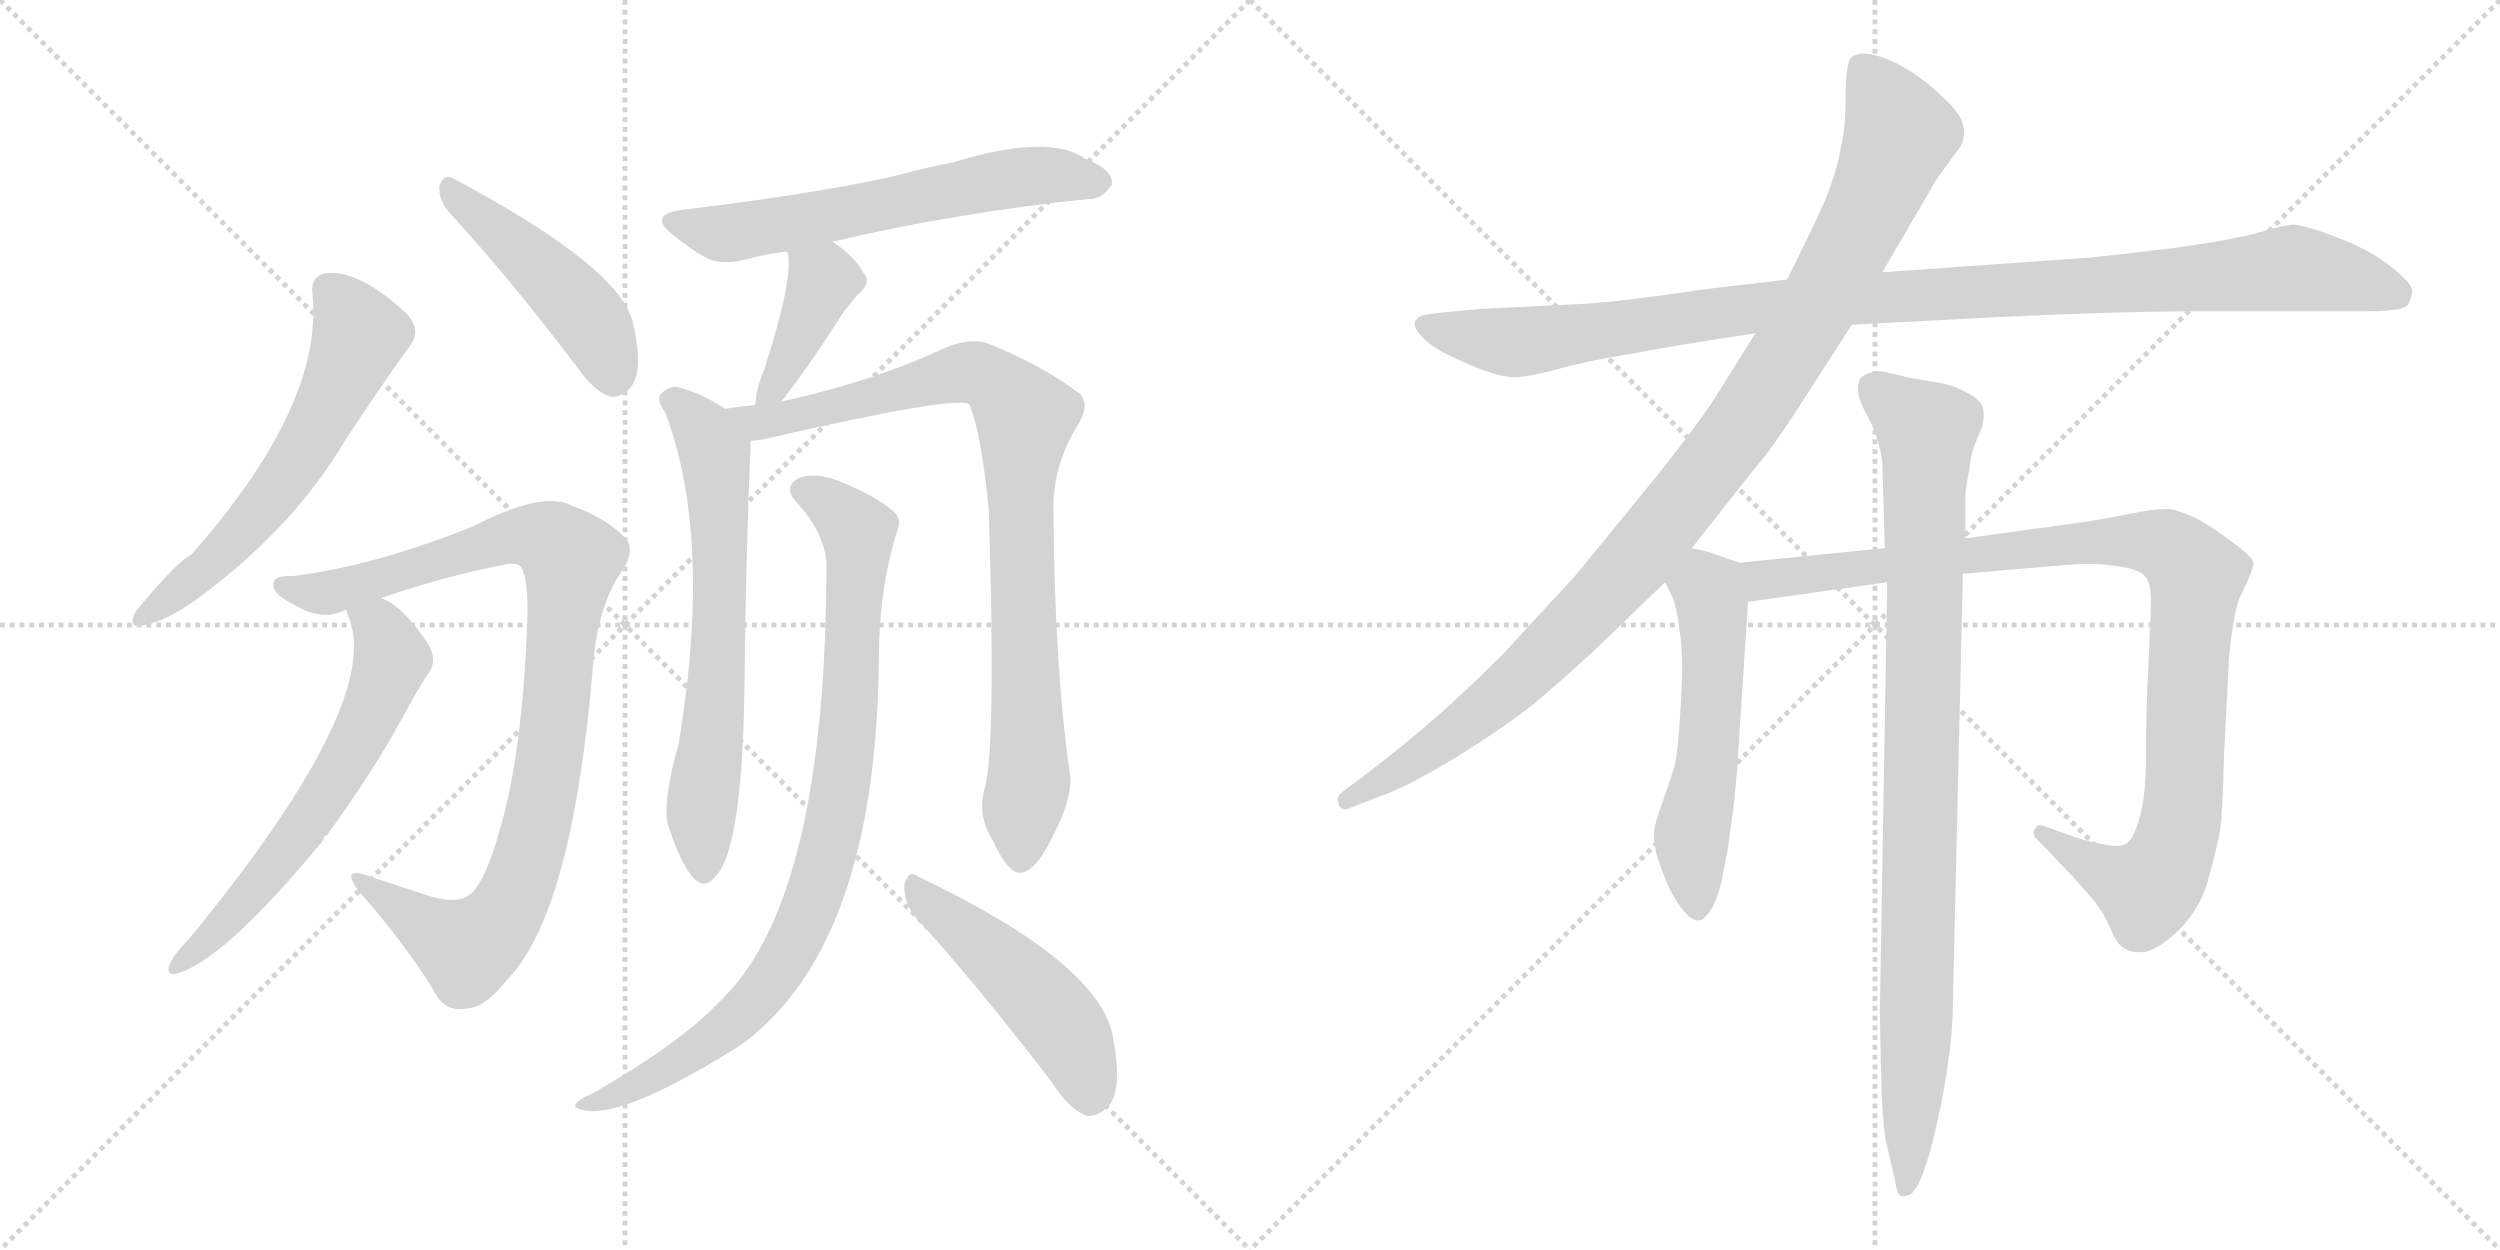 <svg version="1.1" viewBox="0 0 2048 1024" xmlns="http://www.w3.org/2000/svg">
  <g stroke="lightgray" stroke-dasharray="1,1" stroke-width="1" transform="scale(4, 4)">
    <line x1="0" y1="0" x2="256" y2="256"></line>
    <line x1="256" y1="0" x2="0" y2="256"></line>
    <line x1="128" y1="0" x2="128" y2="256"></line>
    <line x1="0" y1="128" x2="256" y2="128"></line>
    <line x1="256" y1="0" x2="512" y2="256"></line>
    <line x1="512" y1="0" x2="256" y2="256"></line>
    <line x1="384" y1="0" x2="384" y2="256"></line>
    <line x1="256" y1="128" x2="512" y2="128"></line>
  </g>
<g transform="scale(1, -1) translate(0, -850)">
   <style type="text/css">
    @keyframes keyframes0 {
      from {
       stroke: black;
       stroke-dashoffset: 591;
       stroke-width: 128;
       }
       66% {
       animation-timing-function: step-end;
       stroke: black;
       stroke-dashoffset: 0;
       stroke-width: 128;
       }
       to {
       stroke: black;
       stroke-width: 1024;
       }
       }
       #make-me-a-hanzi-animation-0 {
         animation: keyframes0 0.731s both;
         animation-delay: 0s;
         animation-timing-function: linear;
       }
    @keyframes keyframes1 {
      from {
       stroke: black;
       stroke-dashoffset: 463;
       stroke-width: 128;
       }
       60% {
       animation-timing-function: step-end;
       stroke: black;
       stroke-dashoffset: 0;
       stroke-width: 128;
       }
       to {
       stroke: black;
       stroke-width: 1024;
       }
       }
       #make-me-a-hanzi-animation-1 {
         animation: keyframes1 0.627s both;
         animation-delay: 0.731s;
         animation-timing-function: linear;
       }
    @keyframes keyframes2 {
      from {
       stroke: black;
       stroke-dashoffset: 938;
       stroke-width: 128;
       }
       75% {
       animation-timing-function: step-end;
       stroke: black;
       stroke-dashoffset: 0;
       stroke-width: 128;
       }
       to {
       stroke: black;
       stroke-width: 1024;
       }
       }
       #make-me-a-hanzi-animation-2 {
         animation: keyframes2 1.013s both;
         animation-delay: 1.358s;
         animation-timing-function: linear;
       }
    @keyframes keyframes3 {
      from {
       stroke: black;
       stroke-dashoffset: 618;
       stroke-width: 128;
       }
       67% {
       animation-timing-function: step-end;
       stroke: black;
       stroke-dashoffset: 0;
       stroke-width: 128;
       }
       to {
       stroke: black;
       stroke-width: 1024;
       }
       }
       #make-me-a-hanzi-animation-3 {
         animation: keyframes3 0.753s both;
         animation-delay: 2.371s;
         animation-timing-function: linear;
       }
    @keyframes keyframes4 {
      from {
       stroke: black;
       stroke-dashoffset: 608;
       stroke-width: 128;
       }
       66% {
       animation-timing-function: step-end;
       stroke: black;
       stroke-dashoffset: 0;
       stroke-width: 128;
       }
       to {
       stroke: black;
       stroke-width: 1024;
       }
       }
       #make-me-a-hanzi-animation-4 {
         animation: keyframes4 0.745s both;
         animation-delay: 3.124s;
         animation-timing-function: linear;
       }
    @keyframes keyframes5 {
      from {
       stroke: black;
       stroke-dashoffset: 395;
       stroke-width: 128;
       }
       56% {
       animation-timing-function: step-end;
       stroke: black;
       stroke-dashoffset: 0;
       stroke-width: 128;
       }
       to {
       stroke: black;
       stroke-width: 1024;
       }
       }
       #make-me-a-hanzi-animation-5 {
         animation: keyframes5 0.571s both;
         animation-delay: 3.869s;
         animation-timing-function: linear;
       }
    @keyframes keyframes6 {
      from {
       stroke: black;
       stroke-dashoffset: 654;
       stroke-width: 128;
       }
       68% {
       animation-timing-function: step-end;
       stroke: black;
       stroke-dashoffset: 0;
       stroke-width: 128;
       }
       to {
       stroke: black;
       stroke-width: 1024;
       }
       }
       #make-me-a-hanzi-animation-6 {
         animation: keyframes6 0.782s both;
         animation-delay: 4.44s;
         animation-timing-function: linear;
       }
    @keyframes keyframes7 {
      from {
       stroke: black;
       stroke-dashoffset: 880;
       stroke-width: 128;
       }
       74% {
       animation-timing-function: step-end;
       stroke: black;
       stroke-dashoffset: 0;
       stroke-width: 128;
       }
       to {
       stroke: black;
       stroke-width: 1024;
       }
       }
       #make-me-a-hanzi-animation-7 {
         animation: keyframes7 0.966s both;
         animation-delay: 5.222s;
         animation-timing-function: linear;
       }
    @keyframes keyframes8 {
      from {
       stroke: black;
       stroke-dashoffset: 876;
       stroke-width: 128;
       }
       74% {
       animation-timing-function: step-end;
       stroke: black;
       stroke-dashoffset: 0;
       stroke-width: 128;
       }
       to {
       stroke: black;
       stroke-width: 1024;
       }
       }
       #make-me-a-hanzi-animation-8 {
         animation: keyframes8 0.963s both;
         animation-delay: 6.189s;
         animation-timing-function: linear;
       }
    @keyframes keyframes9 {
      from {
       stroke: black;
       stroke-dashoffset: 482;
       stroke-width: 128;
       }
       61% {
       animation-timing-function: step-end;
       stroke: black;
       stroke-dashoffset: 0;
       stroke-width: 128;
       }
       to {
       stroke: black;
       stroke-width: 1024;
       }
       }
       #make-me-a-hanzi-animation-9 {
         animation: keyframes9 0.642s both;
         animation-delay: 7.152s;
         animation-timing-function: linear;
       }
    @keyframes keyframes10 {
      from {
       stroke: black;
       stroke-dashoffset: 1062;
       stroke-width: 128;
       }
       78% {
       animation-timing-function: step-end;
       stroke: black;
       stroke-dashoffset: 0;
       stroke-width: 128;
       }
       to {
       stroke: black;
       stroke-width: 1024;
       }
       }
       #make-me-a-hanzi-animation-10 {
         animation: keyframes10 1.114s both;
         animation-delay: 7.794s;
         animation-timing-function: linear;
       }
    @keyframes keyframes11 {
      from {
       stroke: black;
       stroke-dashoffset: 1040;
       stroke-width: 128;
       }
       77% {
       animation-timing-function: step-end;
       stroke: black;
       stroke-dashoffset: 0;
       stroke-width: 128;
       }
       to {
       stroke: black;
       stroke-width: 1024;
       }
       }
       #make-me-a-hanzi-animation-11 {
         animation: keyframes11 1.096s both;
         animation-delay: 8.908s;
         animation-timing-function: linear;
       }
    @keyframes keyframes12 {
      from {
       stroke: black;
       stroke-dashoffset: 543;
       stroke-width: 128;
       }
       64% {
       animation-timing-function: step-end;
       stroke: black;
       stroke-dashoffset: 0;
       stroke-width: 128;
       }
       to {
       stroke: black;
       stroke-width: 1024;
       }
       }
       #make-me-a-hanzi-animation-12 {
         animation: keyframes12 0.692s both;
         animation-delay: 10.004s;
         animation-timing-function: linear;
       }
    @keyframes keyframes13 {
      from {
       stroke: black;
       stroke-dashoffset: 1006;
       stroke-width: 128;
       }
       77% {
       animation-timing-function: step-end;
       stroke: black;
       stroke-dashoffset: 0;
       stroke-width: 128;
       }
       to {
       stroke: black;
       stroke-width: 1024;
       }
       }
       #make-me-a-hanzi-animation-13 {
         animation: keyframes13 1.069s both;
         animation-delay: 10.696s;
         animation-timing-function: linear;
       }
    @keyframes keyframes14 {
      from {
       stroke: black;
       stroke-dashoffset: 931;
       stroke-width: 128;
       }
       75% {
       animation-timing-function: step-end;
       stroke: black;
       stroke-dashoffset: 0;
       stroke-width: 128;
       }
       to {
       stroke: black;
       stroke-width: 1024;
       }
       }
       #make-me-a-hanzi-animation-14 {
         animation: keyframes14 1.008s both;
         animation-delay: 11.765s;
         animation-timing-function: linear;
       }
</style>
<path d="M 256.0 609.0 Q 265.0 518.0 157.0 396.0 Q 145.0 390.0 111.0 349.0 Q 104.0 334.0 118.0 338.0 Q 136.0 341.0 161.0 359.0 Q 239.0 416.0 282.0 488.0 Q 310.0 531.0 336.0 567.0 Q 346.0 580.0 332.0 594.0 Q 293.0 630.0 266.0 626.0 Q 254.0 623.0 256.0 609.0 Z" fill="lightgray"></path> 
<path d="M 368.0 676.0 Q 416.0 624.0 473.0 549.0 Q 486.0 530.0 500.0 525.0 Q 507.0 524.0 515.0 531.0 Q 528.0 543.0 519.0 583.0 Q 512.0 629.0 371.0 704.0 Q 364.0 708.0 360.0 698.0 Q 359.0 686.0 368.0 676.0 Z" fill="lightgray"></path> 
<path d="M 312.0 360.0 Q 364.0 378.0 416.0 388.0 Q 425.0 389.0 427.0 385.0 Q 433.0 375.0 432.0 343.0 Q 428.0 231.0 409.0 169.0 Q 399.0 132.0 387.0 119.0 Q 377.0 109.0 355.0 115.0 Q 327.0 124.0 300.0 133.0 Q 279.0 140.0 294.0 120.0 Q 334.0 74.0 355.0 39.0 Q 364.0 20.0 383.0 24.0 Q 398.0 25.0 415.0 47.0 Q 469.0 101.0 486.0 307.0 Q 490.0 353.0 508.0 380.0 Q 521.0 399.0 513.0 408.0 Q 500.0 424.0 468.0 436.0 Q 444.0 448.0 388.0 419.0 Q 306.0 386.0 239.0 378.0 Q 223.0 379.0 224.0 370.0 Q 224.0 363.0 242.0 354.0 Q 264.0 341.0 282.0 350.0 L 284.0 350.0 L 312.0 360.0 Z" fill="lightgray"></path> 
<path d="M 284.0 350.0 Q 284.0 349.0 285.0 346.0 Q 316.0 277.0 155.0 81.0 Q 139.0 65.0 138.0 56.0 Q 138.0 52.0 143.0 52.0 Q 182.0 61.0 265.0 162.0 Q 265.0 165.0 268.0 166.0 Q 305.0 217.0 328.0 259.0 Q 343.0 287.0 352.0 300.0 Q 358.0 310.0 351.0 322.0 Q 329.0 355.0 312.0 360.0 C 285.0 374.0 275.0 379.0 284.0 350.0 Z" fill="lightgray"></path> 
<path d="M 682.0 652.0 Q 784.0 676.0 892.0 687.0 Q 902.0 686.0 911.0 699.0 Q 912.0 711.0 889.0 720.0 Q 859.0 741.0 781.0 717.0 Q 759.0 713.0 738.0 707.0 Q 674.0 692.0 558.0 678.0 Q 530.0 674.0 552.0 657.0 Q 564.0 647.0 578.0 639.0 Q 591.0 632.0 613.0 638.0 Q 628.0 642.0 645.0 644.0 L 682.0 652.0 Z" fill="lightgray"></path> 
<path d="M 640.0 521.0 Q 662.0 549.0 685.0 585.0 Q 691.0 595.0 702.0 608.0 Q 715.0 618.0 707.0 627.0 Q 700.0 640.0 682.0 652.0 C 657.0 669.0 639.0 673.0 645.0 644.0 Q 651.0 625.0 626.0 547.0 Q 619.0 531.0 619.0 519.0 Q 618.0 519.0 618.0 518.0 C 611.0 489.0 622.0 497.0 640.0 521.0 Z" fill="lightgray"></path> 
<path d="M 594.0 515.0 Q 575.0 528.0 555.0 533.0 Q 548.0 534.0 541.0 527.0 Q 538.0 521.0 545.0 512.0 Q 584.0 409.0 556.0 241.0 Q 543.0 195.0 547.0 175.0 Q 557.0 144.0 567.0 132.0 Q 577.0 120.0 587.0 133.0 Q 609.0 158.0 610.0 298.0 Q 611.0 394.0 615.0 489.0 C 616.0 502.0 616.0 502.0 594.0 515.0 Z" fill="lightgray"></path> 
<path d="M 807.0 205.0 Q 800.0 183.0 813.0 162.0 Q 826.0 134.0 836.0 135.0 Q 849.0 136.0 864.0 168.0 Q 877.0 193.0 877.0 213.0 Q 864.0 298.0 863.0 431.0 Q 862.0 468.0 883.0 502.0 Q 893.0 518.0 885.0 527.0 Q 857.0 549.0 811.0 568.0 Q 796.0 574.0 774.0 565.0 Q 717.0 538.0 640.0 521.0 L 618.0 518.0 Q 605.0 517.0 594.0 515.0 C 564.0 511.0 585.0 484.0 615.0 489.0 Q 619.0 489.0 625.0 490.0 Q 781.0 526.0 794.0 519.0 Q 804.0 495.0 810.0 432.0 Q 816.0 242.0 807.0 205.0 Z" fill="lightgray"></path> 
<path d="M 677.0 389.0 Q 677.0 119.0 594.0 34.0 Q 588.0 28.0 582.0 22.0 Q 551.0 -8.0 485.0 -46.0 Q 475.0 -50.0 472.0 -54.0 Q 468.0 -58.0 481.0 -60.0 Q 515.0 -64.0 607.0 -6.0 Q 718.0 75.0 720.0 311.0 Q 720.0 368.0 735.0 415.0 Q 739.0 425.0 732.0 431.0 Q 717.0 444.0 687.0 456.0 Q 669.0 463.0 656.0 459.0 Q 640.0 452.0 653.0 438.0 Q 675.0 414.0 677.0 389.0 Z" fill="lightgray"></path> 
<path d="M 748.0 101.0 Q 800.0 44.0 862.0 -37.0 Q 875.0 -58.0 890.0 -64.0 Q 899.0 -65.0 907.0 -57.0 Q 920.0 -45.0 912.0 -1.0 Q 903.0 60.0 752.0 132.0 Q 745.0 138.0 741.0 126.0 Q 740.0 113.0 748.0 101.0 Z" fill="lightgray"></path> 
<path d="M 1517.0 584.0 L 1632.0 590.0 Q 1736.0 595.0 1801.0 595.0 L 1940.0 595.0 Q 1970.0 595.0 1973.0 601.0 Q 1976.0 607.0 1976.0 612.0 Q 1976.0 617.0 1963.0 628.0 Q 1950.0 639.0 1938.0 645.0 Q 1927.0 651.0 1908.0 658.0 Q 1889.0 665.0 1879.0 666.0 Q 1872.0 666.0 1852.0 660.0 Q 1832.0 654.0 1782.0 647.0 Q 1733.0 641.0 1712.0 639.0 L 1542.0 627.0 L 1464.0 621.0 L 1396.0 613.0 Q 1330.0 603.0 1296.0 601.0 L 1214.0 597.0 Q 1166.0 593.0 1164.0 591.0 Q 1160.0 589.0 1159.0 586.0 L 1159.0 584.0 Q 1159.0 580.0 1166.0 573.0 Q 1174.0 565.0 1191.0 557.0 Q 1208.0 549.0 1220.0 545.0 Q 1232.0 541.0 1242.0 541.0 Q 1250.0 541.0 1274.0 547.0 Q 1298.0 554.0 1335.0 560.0 Q 1372.0 567.0 1438.0 577.0 L 1517.0 584.0 Z" fill="lightgray"></path> 
<path d="M 1438.0 577.0 L 1408.0 529.0 Q 1396.0 509.0 1358.0 461.0 L 1291.0 379.0 L 1232.0 315.0 Q 1202.0 285.0 1177.0 263.0 Q 1152.0 241.0 1122.0 218.0 L 1098.0 200.0 Q 1096.0 198.0 1096.0 195.0 Q 1096.0 193.0 1097.0 190.0 Q 1099.0 187.0 1102.0 187.0 Q 1104.0 187.0 1108.0 189.0 L 1134.0 199.0 Q 1158.0 208.0 1195.0 231.0 Q 1232.0 254.0 1256.0 273.0 Q 1280.0 293.0 1308.0 319.0 L 1364.0 373.0 L 1386.0 401.0 L 1438.0 467.0 Q 1449.0 479.0 1470.0 511.0 L 1517.0 584.0 L 1542.0 627.0 L 1587.0 704.0 L 1606.0 730.0 Q 1609.0 736.0 1609.0 742.0 Q 1609.0 745.0 1608.0 748.0 Q 1606.0 757.0 1593.0 769.0 Q 1580.0 782.0 1566.0 791.0 Q 1552.0 800.0 1539.0 804.0 Q 1532.0 806.0 1527.0 806.0 Q 1522.0 806.0 1518.0 804.0 Q 1512.0 801.0 1512.0 773.0 Q 1512.0 745.0 1508.0 729.0 Q 1505.0 711.0 1496.0 688.0 Q 1486.0 665.0 1464.0 621.0 L 1438.0 577.0 Z" fill="lightgray"></path> 
<path d="M 1364.0 373.0 L 1370.0 361.0 Q 1374.0 351.0 1376.0 333.0 Q 1378.0 322.0 1378.0 303.0 Q 1378.0 291.0 1377.0 275.0 Q 1375.0 237.0 1372.0 223.0 Q 1368.0 210.0 1362.0 193.0 Q 1356.0 177.0 1355.0 169.0 L 1355.0 165.0 Q 1355.0 157.0 1358.0 147.0 Q 1362.0 135.0 1367.0 123.0 Q 1373.0 111.0 1380.0 103.0 Q 1386.0 96.0 1391.0 96.0 L 1392.0 96.0 Q 1396.0 96.0 1403.0 107.0 Q 1409.0 119.0 1412.0 137.0 Q 1416.0 155.0 1418.0 174.0 Q 1421.0 193.0 1423.0 219.0 L 1432.0 357.0 C 1434.0 386.0 1434.0 386.0 1425.0 389.0 L 1402.0 397.0 Q 1400.0 398.0 1386.0 401.0 C 1357.0 408.0 1351.0 400.0 1364.0 373.0 Z" fill="lightgray"></path> 
<path d="M 1432.0 357.0 L 1546.0 373.0 L 1608.0 380.0 L 1690.0 387.0 Q 1701.0 388.0 1711.0 388.0 Q 1725.0 388.0 1735.0 386.0 Q 1752.0 384.0 1757.0 378.0 Q 1762.0 373.0 1762.0 358.0 Q 1762.0 345.0 1760.0 306.0 Q 1758.0 267.0 1758.0 233.0 Q 1758.0 198.0 1753.0 181.0 Q 1748.0 163.0 1742.0 159.0 Q 1739.0 157.0 1733.0 157.0 Q 1728.0 157.0 1720.0 159.0 Q 1705.0 162.0 1695.0 166.0 L 1681.0 171.0 Q 1673.0 174.0 1671.0 174.0 L 1670.0 174.0 Q 1668.0 173.0 1668.0 172.0 Q 1666.0 171.0 1666.0 168.0 Q 1666.0 165.0 1668.0 163.0 L 1678.0 153.0 Q 1685.0 145.0 1697.0 133.0 Q 1710.0 119.0 1717.0 110.0 Q 1724.0 101.0 1729.0 89.0 Q 1734.0 77.0 1739.0 74.0 Q 1744.0 70.0 1752.0 70.0 L 1754.0 70.0 Q 1763.0 70.0 1777.0 81.0 Q 1791.0 93.0 1797.0 103.0 Q 1804.0 113.0 1808.0 126.0 Q 1812.0 140.0 1816.0 157.0 Q 1820.0 173.0 1820.0 185.0 Q 1821.0 196.0 1822.0 233.0 Q 1824.0 270.0 1826.0 311.0 Q 1830.0 352.0 1836.0 363.0 Q 1846.0 383.0 1846.0 389.0 Q 1846.0 393.0 1830.0 405.0 Q 1814.0 417.0 1802.0 424.0 Q 1788.0 431.0 1778.0 433.0 L 1774.0 433.0 Q 1764.0 433.0 1744.0 429.0 Q 1720.0 424.0 1697.0 421.0 L 1610.0 409.0 L 1544.0 401.0 L 1425.0 389.0 C 1395.0 386.0 1402.0 353.0 1432.0 357.0 Z" fill="lightgray"></path> 
<path d="M 1546.0 373.0 L 1540.0 23.0 Q 1540.0 11.0 1541.0 -30.0 Q 1542.0 -71.0 1545.0 -85.0 L 1552.0 -115.0 Q 1554.0 -127.0 1556.0 -129.0 Q 1558.0 -130.0 1560.0 -130.0 Q 1561.0 -130.0 1563.0 -129.0 Q 1566.0 -129.0 1568.0 -125.0 Q 1572.0 -121.0 1576.0 -109.0 Q 1581.0 -96.0 1587.0 -69.0 Q 1593.0 -43.0 1596.0 -19.0 Q 1600.0 6.0 1600.0 37.0 L 1608.0 380.0 L 1610.0 409.0 L 1610.0 442.0 Q 1610.0 449.0 1613.0 464.0 Q 1615.0 479.0 1617.0 484.0 L 1624.0 501.0 Q 1625.0 506.0 1625.0 510.0 Q 1625.0 514.0 1624.0 517.0 Q 1622.0 523.0 1610.0 529.0 Q 1599.0 535.0 1585.0 537.0 L 1562.0 541.0 Q 1543.0 546.0 1539.0 546.0 Q 1530.0 545.0 1525.0 541.0 Q 1522.0 538.0 1522.0 532.0 L 1522.0 529.0 Q 1523.0 521.0 1532.0 505.0 Q 1540.0 488.0 1542.0 471.0 L 1544.0 401.0 L 1546.0 373.0 Z" fill="lightgray"></path> 
      <clipPath id="make-me-a-hanzi-clip-0">
      <path d="M 256.0 609.0 Q 265.0 518.0 157.0 396.0 Q 145.0 390.0 111.0 349.0 Q 104.0 334.0 118.0 338.0 Q 136.0 341.0 161.0 359.0 Q 239.0 416.0 282.0 488.0 Q 310.0 531.0 336.0 567.0 Q 346.0 580.0 332.0 594.0 Q 293.0 630.0 266.0 626.0 Q 254.0 623.0 256.0 609.0 Z" fill="lightgray"></path>
      </clipPath>
      <path clip-path="url(#make-me-a-hanzi-clip-0)" d="M 269.0 613.0 L 294.0 574.0 L 265.0 509.0 L 211.0 428.0 L 170.0 385.0 L 122.0 348.0 " fill="none" id="make-me-a-hanzi-animation-0" stroke-dasharray="463 926" stroke-linecap="round"></path>

      <clipPath id="make-me-a-hanzi-clip-1">
      <path d="M 368.0 676.0 Q 416.0 624.0 473.0 549.0 Q 486.0 530.0 500.0 525.0 Q 507.0 524.0 515.0 531.0 Q 528.0 543.0 519.0 583.0 Q 512.0 629.0 371.0 704.0 Q 364.0 708.0 360.0 698.0 Q 359.0 686.0 368.0 676.0 Z" fill="lightgray"></path>
      </clipPath>
      <path clip-path="url(#make-me-a-hanzi-clip-1)" d="M 370.0 693.0 L 480.0 592.0 L 494.0 569.0 L 502.0 539.0 " fill="none" id="make-me-a-hanzi-animation-1" stroke-dasharray="335 670" stroke-linecap="round"></path>

      <clipPath id="make-me-a-hanzi-clip-2">
      <path d="M 312.0 360.0 Q 364.0 378.0 416.0 388.0 Q 425.0 389.0 427.0 385.0 Q 433.0 375.0 432.0 343.0 Q 428.0 231.0 409.0 169.0 Q 399.0 132.0 387.0 119.0 Q 377.0 109.0 355.0 115.0 Q 327.0 124.0 300.0 133.0 Q 279.0 140.0 294.0 120.0 Q 334.0 74.0 355.0 39.0 Q 364.0 20.0 383.0 24.0 Q 398.0 25.0 415.0 47.0 Q 469.0 101.0 486.0 307.0 Q 490.0 353.0 508.0 380.0 Q 521.0 399.0 513.0 408.0 Q 500.0 424.0 468.0 436.0 Q 444.0 448.0 388.0 419.0 Q 306.0 386.0 239.0 378.0 Q 223.0 379.0 224.0 370.0 Q 224.0 363.0 242.0 354.0 Q 264.0 341.0 282.0 350.0 L 284.0 350.0 L 312.0 360.0 Z" fill="lightgray"></path>
      </clipPath>
      <path clip-path="url(#make-me-a-hanzi-clip-2)" d="M 232.0 370.0 L 255.0 364.0 L 286.0 368.0 L 422.0 411.0 L 446.0 409.0 L 468.0 392.0 L 448.0 213.0 L 433.0 147.0 L 413.0 100.0 L 383.0 73.0 L 304.0 123.0 " fill="none" id="make-me-a-hanzi-animation-2" stroke-dasharray="810 1620" stroke-linecap="round"></path>

      <clipPath id="make-me-a-hanzi-clip-3">
      <path d="M 284.0 350.0 Q 284.0 349.0 285.0 346.0 Q 316.0 277.0 155.0 81.0 Q 139.0 65.0 138.0 56.0 Q 138.0 52.0 143.0 52.0 Q 182.0 61.0 265.0 162.0 Q 265.0 165.0 268.0 166.0 Q 305.0 217.0 328.0 259.0 Q 343.0 287.0 352.0 300.0 Q 358.0 310.0 351.0 322.0 Q 329.0 355.0 312.0 360.0 C 285.0 374.0 275.0 379.0 284.0 350.0 Z" fill="lightgray"></path>
      </clipPath>
      <path clip-path="url(#make-me-a-hanzi-clip-3)" d="M 292.0 350.0 L 312.0 335.0 L 321.0 311.0 L 291.0 239.0 L 231.0 147.0 L 145.0 59.0 " fill="none" id="make-me-a-hanzi-animation-3" stroke-dasharray="490 980" stroke-linecap="round"></path>

      <clipPath id="make-me-a-hanzi-clip-4">
      <path d="M 682.0 652.0 Q 784.0 676.0 892.0 687.0 Q 902.0 686.0 911.0 699.0 Q 912.0 711.0 889.0 720.0 Q 859.0 741.0 781.0 717.0 Q 759.0 713.0 738.0 707.0 Q 674.0 692.0 558.0 678.0 Q 530.0 674.0 552.0 657.0 Q 564.0 647.0 578.0 639.0 Q 591.0 632.0 613.0 638.0 Q 628.0 642.0 645.0 644.0 L 682.0 652.0 Z" fill="lightgray"></path>
      </clipPath>
      <path clip-path="url(#make-me-a-hanzi-clip-4)" d="M 553.0 668.0 L 602.0 659.0 L 833.0 705.0 L 900.0 701.0 " fill="none" id="make-me-a-hanzi-animation-4" stroke-dasharray="480 960" stroke-linecap="round"></path>

      <clipPath id="make-me-a-hanzi-clip-5">
      <path d="M 640.0 521.0 Q 662.0 549.0 685.0 585.0 Q 691.0 595.0 702.0 608.0 Q 715.0 618.0 707.0 627.0 Q 700.0 640.0 682.0 652.0 C 657.0 669.0 639.0 673.0 645.0 644.0 Q 651.0 625.0 626.0 547.0 Q 619.0 531.0 619.0 519.0 Q 618.0 519.0 618.0 518.0 C 611.0 489.0 622.0 497.0 640.0 521.0 Z" fill="lightgray"></path>
      </clipPath>
      <path clip-path="url(#make-me-a-hanzi-clip-5)" d="M 652.0 642.0 L 674.0 619.0 L 649.0 560.0 L 624.0 525.0 " fill="none" id="make-me-a-hanzi-animation-5" stroke-dasharray="267 534" stroke-linecap="round"></path>

      <clipPath id="make-me-a-hanzi-clip-6">
      <path d="M 594.0 515.0 Q 575.0 528.0 555.0 533.0 Q 548.0 534.0 541.0 527.0 Q 538.0 521.0 545.0 512.0 Q 584.0 409.0 556.0 241.0 Q 543.0 195.0 547.0 175.0 Q 557.0 144.0 567.0 132.0 Q 577.0 120.0 587.0 133.0 Q 609.0 158.0 610.0 298.0 Q 611.0 394.0 615.0 489.0 C 616.0 502.0 616.0 502.0 594.0 515.0 Z" fill="lightgray"></path>
      </clipPath>
      <path clip-path="url(#make-me-a-hanzi-clip-6)" d="M 552.0 522.0 L 578.0 495.0 L 587.0 466.0 L 590.0 354.0 L 574.0 182.0 L 577.0 137.0 " fill="none" id="make-me-a-hanzi-animation-6" stroke-dasharray="526 1052" stroke-linecap="round"></path>

      <clipPath id="make-me-a-hanzi-clip-7">
      <path d="M 807.0 205.0 Q 800.0 183.0 813.0 162.0 Q 826.0 134.0 836.0 135.0 Q 849.0 136.0 864.0 168.0 Q 877.0 193.0 877.0 213.0 Q 864.0 298.0 863.0 431.0 Q 862.0 468.0 883.0 502.0 Q 893.0 518.0 885.0 527.0 Q 857.0 549.0 811.0 568.0 Q 796.0 574.0 774.0 565.0 Q 717.0 538.0 640.0 521.0 L 618.0 518.0 Q 605.0 517.0 594.0 515.0 C 564.0 511.0 585.0 484.0 615.0 489.0 Q 619.0 489.0 625.0 490.0 Q 781.0 526.0 794.0 519.0 Q 804.0 495.0 810.0 432.0 Q 816.0 242.0 807.0 205.0 Z" fill="lightgray"></path>
      </clipPath>
      <path clip-path="url(#make-me-a-hanzi-clip-7)" d="M 600.0 513.0 L 637.0 504.0 L 796.0 545.0 L 820.0 532.0 L 840.0 509.0 L 835.0 445.0 L 843.0 209.0 L 836.0 146.0 " fill="none" id="make-me-a-hanzi-animation-7" stroke-dasharray="752 1504" stroke-linecap="round"></path>

      <clipPath id="make-me-a-hanzi-clip-8">
      <path d="M 677.0 389.0 Q 677.0 119.0 594.0 34.0 Q 588.0 28.0 582.0 22.0 Q 551.0 -8.0 485.0 -46.0 Q 475.0 -50.0 472.0 -54.0 Q 468.0 -58.0 481.0 -60.0 Q 515.0 -64.0 607.0 -6.0 Q 718.0 75.0 720.0 311.0 Q 720.0 368.0 735.0 415.0 Q 739.0 425.0 732.0 431.0 Q 717.0 444.0 687.0 456.0 Q 669.0 463.0 656.0 459.0 Q 640.0 452.0 653.0 438.0 Q 675.0 414.0 677.0 389.0 Z" fill="lightgray"></path>
      </clipPath>
      <path clip-path="url(#make-me-a-hanzi-clip-8)" d="M 658.0 448.0 L 674.0 441.0 L 703.0 414.0 L 692.0 224.0 L 671.0 129.0 L 645.0 67.0 L 609.0 20.0 L 525.0 -38.0 L 480.0 -52.0 " fill="none" id="make-me-a-hanzi-animation-8" stroke-dasharray="748 1496" stroke-linecap="round"></path>

      <clipPath id="make-me-a-hanzi-clip-9">
      <path d="M 748.0 101.0 Q 800.0 44.0 862.0 -37.0 Q 875.0 -58.0 890.0 -64.0 Q 899.0 -65.0 907.0 -57.0 Q 920.0 -45.0 912.0 -1.0 Q 903.0 60.0 752.0 132.0 Q 745.0 138.0 741.0 126.0 Q 740.0 113.0 748.0 101.0 Z" fill="lightgray"></path>
      </clipPath>
      <path clip-path="url(#make-me-a-hanzi-clip-9)" d="M 751.0 121.0 L 865.0 17.0 L 884.0 -15.0 L 892.0 -49.0 " fill="none" id="make-me-a-hanzi-animation-9" stroke-dasharray="354 708" stroke-linecap="round"></path>

      <clipPath id="make-me-a-hanzi-clip-10">
      <path d="M 1517.0 584.0 L 1632.0 590.0 Q 1736.0 595.0 1801.0 595.0 L 1940.0 595.0 Q 1970.0 595.0 1973.0 601.0 Q 1976.0 607.0 1976.0 612.0 Q 1976.0 617.0 1963.0 628.0 Q 1950.0 639.0 1938.0 645.0 Q 1927.0 651.0 1908.0 658.0 Q 1889.0 665.0 1879.0 666.0 Q 1872.0 666.0 1852.0 660.0 Q 1832.0 654.0 1782.0 647.0 Q 1733.0 641.0 1712.0 639.0 L 1542.0 627.0 L 1464.0 621.0 L 1396.0 613.0 Q 1330.0 603.0 1296.0 601.0 L 1214.0 597.0 Q 1166.0 593.0 1164.0 591.0 Q 1160.0 589.0 1159.0 586.0 L 1159.0 584.0 Q 1159.0 580.0 1166.0 573.0 Q 1174.0 565.0 1191.0 557.0 Q 1208.0 549.0 1220.0 545.0 Q 1232.0 541.0 1242.0 541.0 Q 1250.0 541.0 1274.0 547.0 Q 1298.0 554.0 1335.0 560.0 Q 1372.0 567.0 1438.0 577.0 L 1517.0 584.0 Z" fill="lightgray"></path>
      </clipPath>
      <path clip-path="url(#make-me-a-hanzi-clip-10)" d="M 1165.0 585.0 L 1239.0 570.0 L 1489.0 603.0 L 1879.0 630.0 L 1964.0 609.0 " fill="none" id="make-me-a-hanzi-animation-10" stroke-dasharray="934 1868" stroke-linecap="round"></path>

      <clipPath id="make-me-a-hanzi-clip-11">
      <path d="M 1438.0 577.0 L 1408.0 529.0 Q 1396.0 509.0 1358.0 461.0 L 1291.0 379.0 L 1232.0 315.0 Q 1202.0 285.0 1177.0 263.0 Q 1152.0 241.0 1122.0 218.0 L 1098.0 200.0 Q 1096.0 198.0 1096.0 195.0 Q 1096.0 193.0 1097.0 190.0 Q 1099.0 187.0 1102.0 187.0 Q 1104.0 187.0 1108.0 189.0 L 1134.0 199.0 Q 1158.0 208.0 1195.0 231.0 Q 1232.0 254.0 1256.0 273.0 Q 1280.0 293.0 1308.0 319.0 L 1364.0 373.0 L 1386.0 401.0 L 1438.0 467.0 Q 1449.0 479.0 1470.0 511.0 L 1517.0 584.0 L 1542.0 627.0 L 1587.0 704.0 L 1606.0 730.0 Q 1609.0 736.0 1609.0 742.0 Q 1609.0 745.0 1608.0 748.0 Q 1606.0 757.0 1593.0 769.0 Q 1580.0 782.0 1566.0 791.0 Q 1552.0 800.0 1539.0 804.0 Q 1532.0 806.0 1527.0 806.0 Q 1522.0 806.0 1518.0 804.0 Q 1512.0 801.0 1512.0 773.0 Q 1512.0 745.0 1508.0 729.0 Q 1505.0 711.0 1496.0 688.0 Q 1486.0 665.0 1464.0 621.0 L 1438.0 577.0 Z" fill="lightgray"></path>
      </clipPath>
      <path clip-path="url(#make-me-a-hanzi-clip-11)" d="M 1525.0 795.0 L 1544.0 768.0 L 1554.0 734.0 L 1493.0 605.0 L 1424.0 497.0 L 1338.0 389.0 L 1246.0 295.0 L 1167.0 232.0 L 1103.0 194.0 " fill="none" id="make-me-a-hanzi-animation-11" stroke-dasharray="912 1824" stroke-linecap="round"></path>

      <clipPath id="make-me-a-hanzi-clip-12">
      <path d="M 1364.0 373.0 L 1370.0 361.0 Q 1374.0 351.0 1376.0 333.0 Q 1378.0 322.0 1378.0 303.0 Q 1378.0 291.0 1377.0 275.0 Q 1375.0 237.0 1372.0 223.0 Q 1368.0 210.0 1362.0 193.0 Q 1356.0 177.0 1355.0 169.0 L 1355.0 165.0 Q 1355.0 157.0 1358.0 147.0 Q 1362.0 135.0 1367.0 123.0 Q 1373.0 111.0 1380.0 103.0 Q 1386.0 96.0 1391.0 96.0 L 1392.0 96.0 Q 1396.0 96.0 1403.0 107.0 Q 1409.0 119.0 1412.0 137.0 Q 1416.0 155.0 1418.0 174.0 Q 1421.0 193.0 1423.0 219.0 L 1432.0 357.0 C 1434.0 386.0 1434.0 386.0 1425.0 389.0 L 1402.0 397.0 Q 1400.0 398.0 1386.0 401.0 C 1357.0 408.0 1351.0 400.0 1364.0 373.0 Z" fill="lightgray"></path>
      </clipPath>
      <path clip-path="url(#make-me-a-hanzi-clip-12)" d="M 1389.0 391.0 L 1404.0 336.0 L 1399.0 228.0 L 1386.0 167.0 L 1392.0 108.0 " fill="none" id="make-me-a-hanzi-animation-12" stroke-dasharray="415 830" stroke-linecap="round"></path>

      <clipPath id="make-me-a-hanzi-clip-13">
      <path d="M 1432.0 357.0 L 1546.0 373.0 L 1608.0 380.0 L 1690.0 387.0 Q 1701.0 388.0 1711.0 388.0 Q 1725.0 388.0 1735.0 386.0 Q 1752.0 384.0 1757.0 378.0 Q 1762.0 373.0 1762.0 358.0 Q 1762.0 345.0 1760.0 306.0 Q 1758.0 267.0 1758.0 233.0 Q 1758.0 198.0 1753.0 181.0 Q 1748.0 163.0 1742.0 159.0 Q 1739.0 157.0 1733.0 157.0 Q 1728.0 157.0 1720.0 159.0 Q 1705.0 162.0 1695.0 166.0 L 1681.0 171.0 Q 1673.0 174.0 1671.0 174.0 L 1670.0 174.0 Q 1668.0 173.0 1668.0 172.0 Q 1666.0 171.0 1666.0 168.0 Q 1666.0 165.0 1668.0 163.0 L 1678.0 153.0 Q 1685.0 145.0 1697.0 133.0 Q 1710.0 119.0 1717.0 110.0 Q 1724.0 101.0 1729.0 89.0 Q 1734.0 77.0 1739.0 74.0 Q 1744.0 70.0 1752.0 70.0 L 1754.0 70.0 Q 1763.0 70.0 1777.0 81.0 Q 1791.0 93.0 1797.0 103.0 Q 1804.0 113.0 1808.0 126.0 Q 1812.0 140.0 1816.0 157.0 Q 1820.0 173.0 1820.0 185.0 Q 1821.0 196.0 1822.0 233.0 Q 1824.0 270.0 1826.0 311.0 Q 1830.0 352.0 1836.0 363.0 Q 1846.0 383.0 1846.0 389.0 Q 1846.0 393.0 1830.0 405.0 Q 1814.0 417.0 1802.0 424.0 Q 1788.0 431.0 1778.0 433.0 L 1774.0 433.0 Q 1764.0 433.0 1744.0 429.0 Q 1720.0 424.0 1697.0 421.0 L 1610.0 409.0 L 1544.0 401.0 L 1425.0 389.0 C 1395.0 386.0 1402.0 353.0 1432.0 357.0 Z" fill="lightgray"></path>
      </clipPath>
      <path clip-path="url(#make-me-a-hanzi-clip-13)" d="M 1433.0 385.0 L 1451.0 375.0 L 1723.0 407.0 L 1757.0 407.0 L 1783.0 398.0 L 1800.0 378.0 L 1789.0 199.0 L 1774.0 140.0 L 1759.0 121.0 L 1749.0 124.0 L 1677.0 162.0 L 1671.0 172.0 " fill="none" id="make-me-a-hanzi-animation-13" stroke-dasharray="878 1756" stroke-linecap="round"></path>

      <clipPath id="make-me-a-hanzi-clip-14">
      <path d="M 1546.0 373.0 L 1540.0 23.0 Q 1540.0 11.0 1541.0 -30.0 Q 1542.0 -71.0 1545.0 -85.0 L 1552.0 -115.0 Q 1554.0 -127.0 1556.0 -129.0 Q 1558.0 -130.0 1560.0 -130.0 Q 1561.0 -130.0 1563.0 -129.0 Q 1566.0 -129.0 1568.0 -125.0 Q 1572.0 -121.0 1576.0 -109.0 Q 1581.0 -96.0 1587.0 -69.0 Q 1593.0 -43.0 1596.0 -19.0 Q 1600.0 6.0 1600.0 37.0 L 1608.0 380.0 L 1610.0 409.0 L 1610.0 442.0 Q 1610.0 449.0 1613.0 464.0 Q 1615.0 479.0 1617.0 484.0 L 1624.0 501.0 Q 1625.0 506.0 1625.0 510.0 Q 1625.0 514.0 1624.0 517.0 Q 1622.0 523.0 1610.0 529.0 Q 1599.0 535.0 1585.0 537.0 L 1562.0 541.0 Q 1543.0 546.0 1539.0 546.0 Q 1530.0 545.0 1525.0 541.0 Q 1522.0 538.0 1522.0 532.0 L 1522.0 529.0 Q 1523.0 521.0 1532.0 505.0 Q 1540.0 488.0 1542.0 471.0 L 1544.0 401.0 L 1546.0 373.0 Z" fill="lightgray"></path>
      </clipPath>
      <path clip-path="url(#make-me-a-hanzi-clip-14)" d="M 1536.0 532.0 L 1578.0 497.0 L 1570.0 3.0 L 1560.0 -123.0 " fill="none" id="make-me-a-hanzi-animation-14" stroke-dasharray="803 1606" stroke-linecap="round"></path>

</g>
</svg>
